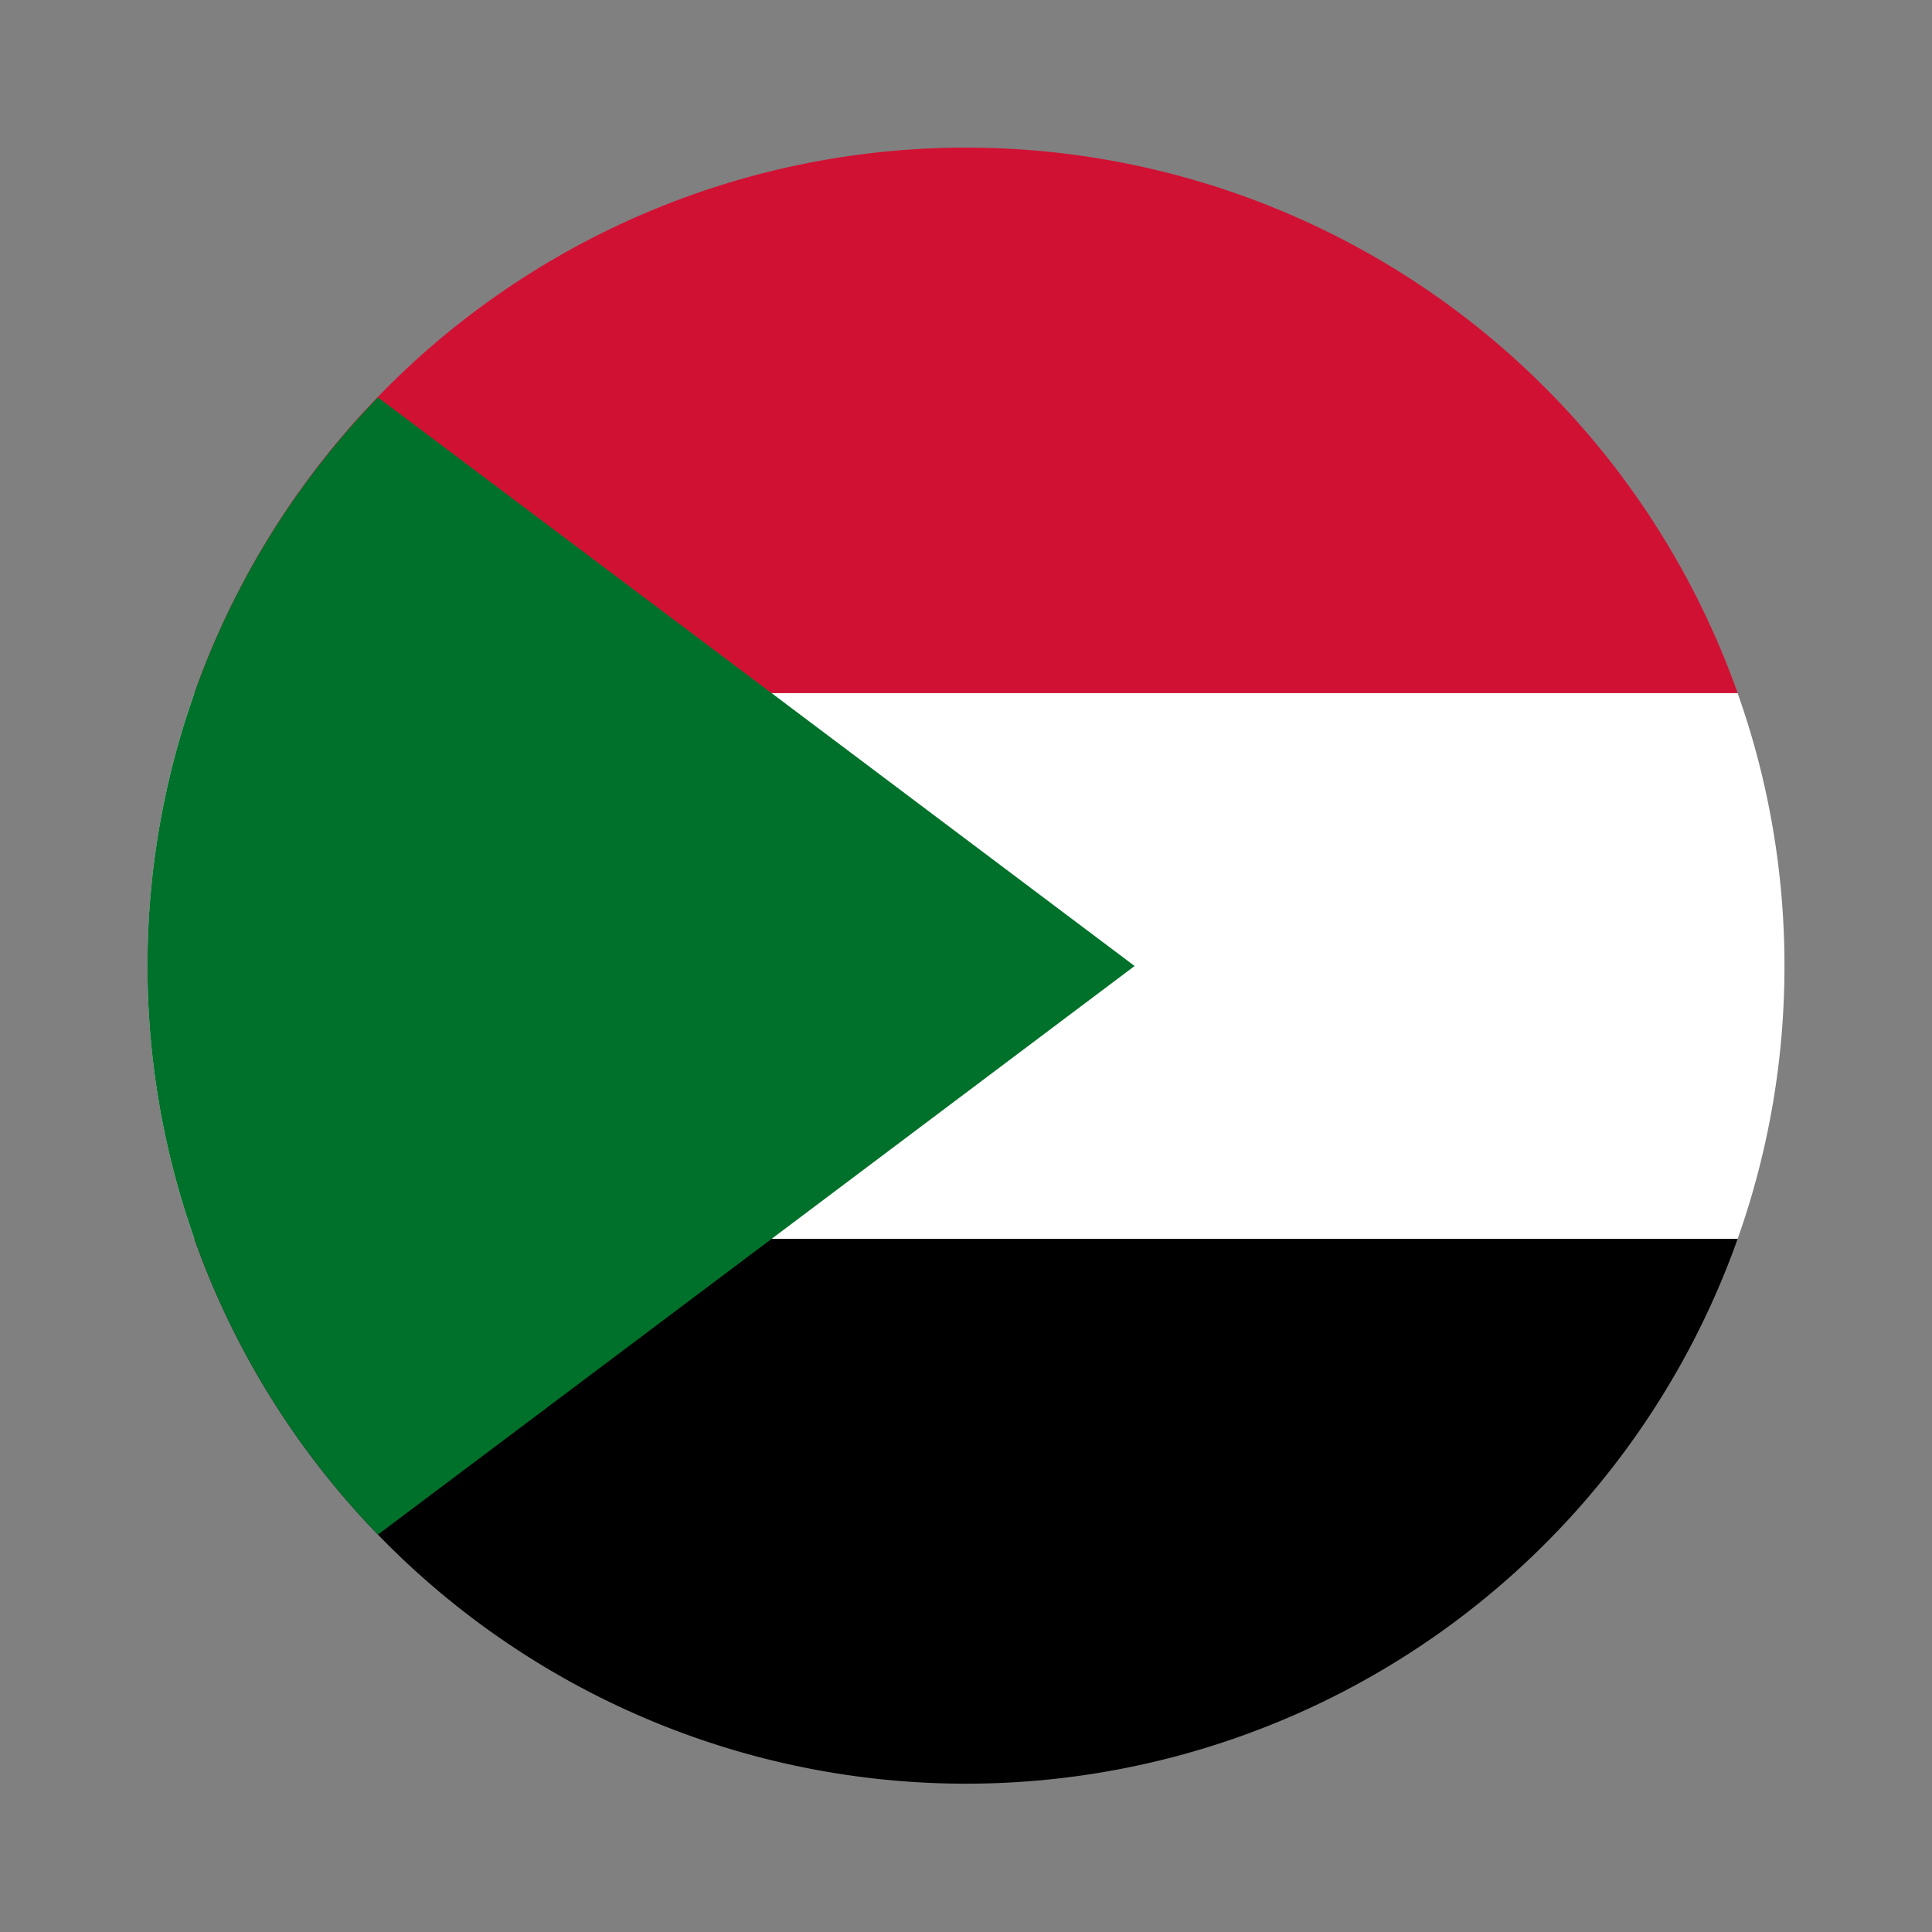 <svg xmlns="http://www.w3.org/2000/svg" xmlns:xlink="http://www.w3.org/1999/xlink" viewBox="0 0 55 55">
    <rect x="0" y="0" width="55" height="55" fill="#808080" stroke="none"/>
    <defs>
        <clipPath id="a">
            <circle cx="97.5" cy="27.5" r="23.3" transform="translate(37.881 109.403) rotate(-69.699)"
                    style="fill:none"/>
        </clipPath>
        <clipPath id="b">
            <rect x="52.227" y="3.931" width="80.426" height="46.916" style="fill:none"/>
        </clipPath>
    </defs>
    <path d="M49.467,19.733H5.534a23.3,23.3,0,0,1,43.933,0Z" style="fill:#d11133"/>
    <path d="M50.8,27.5a23.188,23.188,0,0,1-1.333,7.767H5.534a23.278,23.278,0,0,1,0-15.534H49.467A23.188,23.188,0,0,1,50.8,27.5Z"
          style="fill:#fff"/>
    <path d="M49.467,35.267a23.31,23.31,0,0,1-43.933,0Z"/>
    <path d="M32.3,27.5,21.967,35.267l-11.208,8.42a23.273,23.273,0,0,1-5.225-8.42,23.249,23.249,0,0,1,5.225-23.954l11.208,8.42Z"
          style="fill:#00712a"/>
    <g style="clip-path:url(#a)">
        <g style="clip-path:url(#b)">
            <rect x="52.227" y="3.931" width="80.426" height="46.916" style="fill:#231e60"/>
            <polygon
                    points="87.489 3.931 75.626 9.844 75.626 3.931 68.945 3.931 68.945 9.844 57.079 3.931 52.227 3.931 52.227 6.373 60.707 10.631 52.227 10.631 52.227 17.335 60.707 17.335 52.227 21.593 52.227 24.037 57.079 24.037 68.945 18.122 68.945 24.037 75.626 24.037 75.626 18.122 87.489 24.037 92.386 24.037 92.386 21.593 83.86 17.335 92.386 17.335 92.386 10.631 83.86 10.631 92.386 6.373 92.386 3.931 87.489 3.931"
                    style="fill:#fff"/>
            <polygon points="52.227 5.534 62.419 10.636 65.655 10.636 52.227 3.931 52.227 5.534" style="fill:#bc1f34"/>
            <polygon points="65.629 17.335 52.227 24.037 55.434 24.037 68.838 17.335 65.629 17.335"
                     style="fill:#bc1f34"/>
            <polygon
                    points="70.368 3.931 70.368 12.022 52.227 12.022 52.227 15.949 70.368 15.949 70.368 24.037 74.293 24.037 74.293 15.949 92.386 15.949 92.386 12.022 74.293 12.022 74.293 3.931 70.368 3.931"
                    style="fill:#bc1f34"/>
        </g>
    </g>
</svg>
